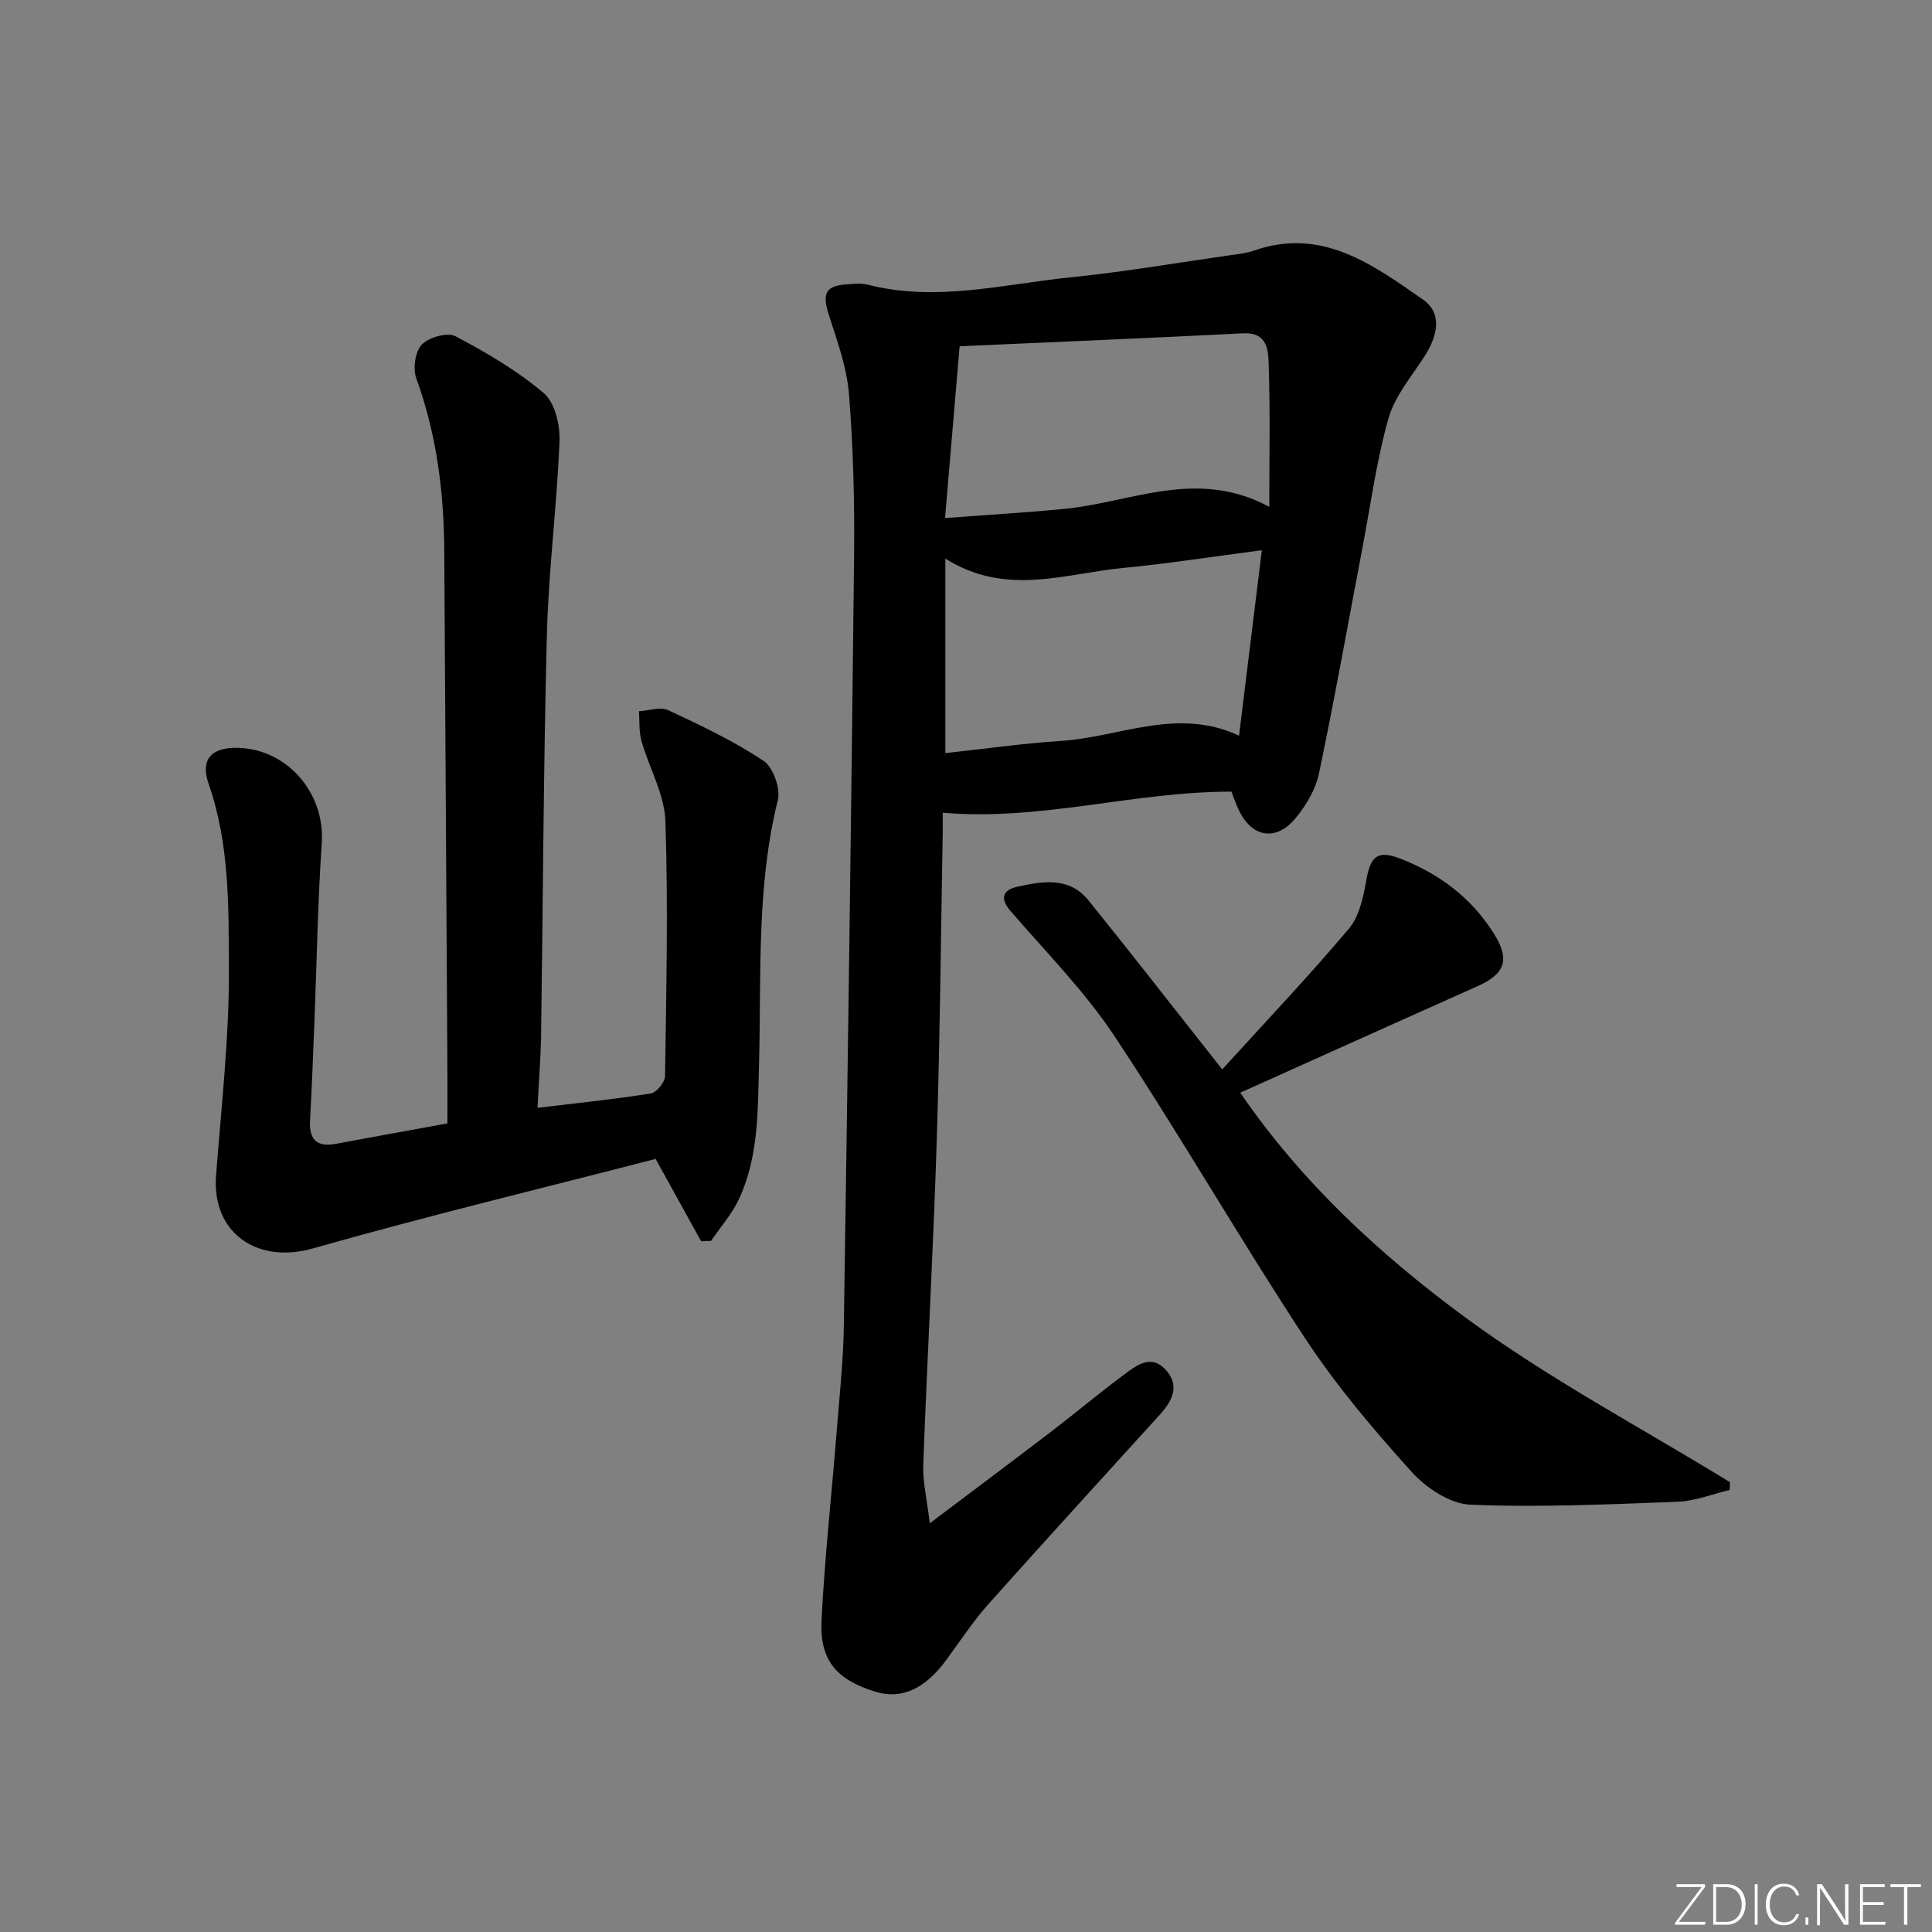 <svg enable-background="new 0 0 400 400" viewBox="0 0 400 400" xmlns="http://www.w3.org/2000/svg"><rect x="0" y="0" width="400" height="400" fill="#808080" stroke="none"/><g fill="#fafbfc"><path d="m346.9 398 5.4-7.3h-5.2v-.6h5.9v.6l-5.4 7.2h5.5l-.1.6h-6.2v-.5z"/><path d="m354.7 390.1h2.8c2.3 0 3.9 1.6 3.9 4.1s-1.6 4.3-3.9 4.3h-2.8zm.6 7.8h2c2.2 0 3.3-1.6 3.3-3.6 0-1.8-1-3.6-3.3-3.6h-2z"/><path d="m363.9 390.1v8.4h-.6v-8.4z"/><path d="m372.5 396.3c-.4 1.3-1.4 2.3-3.2 2.3-2.4 0-3.7-1.9-3.7-4.3 0-2.3 1.2-4.3 3.7-4.3 1.8 0 2.9 1 3.2 2.4h-.6c-.4-1.1-1.1-1.8-2.5-1.8-2.1 0-3 1.9-3 3.7s.9 3.7 3 3.7c1.4 0 2.1-.7 2.5-1.7z"/><path d="m373.8 398.5v-1.5h.6v1.5z"/><path d="m376.2 398.5v-8.4h1c1.3 2 4.4 6.7 4.9 7.6-.1-1.2-.1-2.4-.1-3.8v-3.8h.7v8.4h-.9c-1.2-1.9-4.4-6.8-5-7.7.1 1.1 0 2.3 0 3.9v3.9h-.6z"/><path d="m390 394.4h-4.3v3.5h4.7l-.1.6h-5.2v-8.4h5.1v.6h-4.5v3.1h4.3z"/><path d="m394.2 390.7h-2.8v-.6h6.3v.6h-2.8v7.8h-.7z"/></g><path d="m254.95 163.9c-20.11-.03-39.51 6.14-59.77 4.36 0 .98.03 2.63 0 4.28-.39 21.31-.57 42.62-1.25 63.92-.7 22.27-1.96 44.52-2.78 66.79-.13 3.5.75 7.03 1.35 12.13 9.36-7.06 17.45-13.1 25.46-19.23 5.02-3.84 9.86-7.93 14.95-11.69 2.49-1.84 5.46-4.11 8.41-.89 3.03 3.3 1.4 6.44-1.13 9.25-11.84 13.08-23.77 26.08-35.51 39.25-3.19 3.58-5.86 7.63-8.7 11.52-4.44 6.08-9.29 8.32-14.7 6.67-8.08-2.46-11.61-6.49-11.19-14.83.65-12.93 2.08-25.83 3.11-38.74.59-7.46 1.4-14.92 1.51-22.39.81-53.1 1.55-106.21 2.12-159.31.12-11.14-.18-22.32-1.06-33.42-.44-5.5-2.42-10.93-4.13-16.26-1.49-4.66-.77-6.19 4.03-6.47 1.33-.08 2.73-.22 3.99.1 14.15 3.64 28.05-.11 41.99-1.52 11.05-1.12 22.03-3.01 33.03-4.58 1.64-.23 3.33-.4 4.88-.94 14.12-4.95 24.64 2.89 35.11 10.16 3.73 2.6 3.26 7.05.29 11.67-2.69 4.19-6.16 8.23-7.48 12.86-2.48 8.69-3.67 17.76-5.37 26.67-2.98 15.64-5.77 31.31-9.03 46.89-.68 3.25-2.62 6.52-4.76 9.14-4.18 5.12-9.35 4.1-12.01-1.96-.53-1.17-.96-2.4-1.36-3.43zm-59.23-48.26v40.28c8.2-.88 16.05-2.01 23.94-2.52 12.17-.79 24.13-7.07 36.87-1.08 1.59-12.89 3.11-25.3 4.72-38.4-10.13 1.32-19.42 2.77-28.76 3.67-12.02 1.16-24.24 5.97-36.77-1.95zm67.07-10.71c0-10.69.2-20.01-.12-29.3-.1-3.01-.12-6.88-5.33-6.62-19.22.99-38.45 1.77-58.66 2.68-1.02 12.06-1.98 23.33-3.02 35.57 9-.68 16.89-1.14 24.76-1.91 13.78-1.32 27.33-8.5 42.37-.42z" fill="#010000"/><path d="m111.29 229.36c8.35-1 15.93-1.77 23.45-2.97 1.19-.19 2.93-2.33 2.95-3.59.25-17.61.67-35.24.07-52.82-.19-5.57-3.38-11.01-4.95-16.57-.55-1.95-.37-4.1-.52-6.16 2.04-.11 4.43-.98 6.06-.21 6.74 3.14 13.53 6.37 19.71 10.46 2 1.33 3.58 5.74 2.98 8.16-4.47 18.01-3.4 36.34-3.89 54.57-.26 9.49-.03 19.03-4.08 27.87-1.45 3.17-3.87 5.89-5.85 8.81-.69.03-1.37.06-2.06.08-2.97-5.37-5.93-10.73-9.42-17.05-23.28 6.02-47.29 11.81-71.02 18.55-11.45 3.25-20.88-3.22-19.99-15.04 1.08-14.24 2.72-28.5 2.66-42.74-.06-12.85.18-25.92-4.21-38.46-1.76-5.03.62-7.54 6.01-7.42 10.38.23 18.15 9.46 17.43 19.78-.85 12.28-1.03 24.6-1.52 36.9-.27 6.81-.53 13.62-.91 20.43-.22 3.94 1.34 5.62 5.32 4.88 7.63-1.42 15.28-2.8 23.12-4.23 0-3.93.02-7.56 0-11.19-.21-35.8-.44-71.61-.65-107.41-.07-12.2-1.6-24.12-5.8-35.69-.73-2.01-.22-5.54 1.16-6.97 1.47-1.51 5.31-2.59 6.98-1.7 6.4 3.37 12.77 7.1 18.25 11.75 2.3 1.95 3.4 6.57 3.27 9.91-.53 13.44-2.28 26.84-2.62 40.28-.71 27.79-.8 55.6-1.2 83.39-.11 4.61-.48 9.2-.73 14.4z" fill="#010000"/><path d="m253.05 221.41c8.98-9.88 17.88-19.25 26.21-29.12 2.17-2.57 3.01-6.58 3.62-10.07.86-4.92 2.32-6.26 6.9-4.5 8.15 3.12 14.88 8.16 19.54 15.61 3.39 5.42 2.26 8.33-3.51 10.9-16.23 7.23-32.42 14.54-49.03 22 12.68 18.54 28.89 33.48 46.43 46.41 17.32 12.77 36.57 22.93 54.97 34.24-.02.53-.05 1.07-.07 1.6-3.58.85-7.15 2.3-10.76 2.44-14.3.54-28.64 1.2-42.92.61-4.21-.17-9.2-3.49-12.2-6.83-7.88-8.75-15.59-17.82-22.04-27.64-13.52-20.57-25.8-41.95-39.4-62.47-6.18-9.33-14.21-17.45-21.57-25.97-2.38-2.75-1.43-4.41 1.37-5.02 5.21-1.15 10.75-2.15 14.75 2.79 8.36 10.35 16.53 20.85 24.77 31.29.71.9 1.42 1.79 2.94 3.73z" fill="#010000"/></svg>